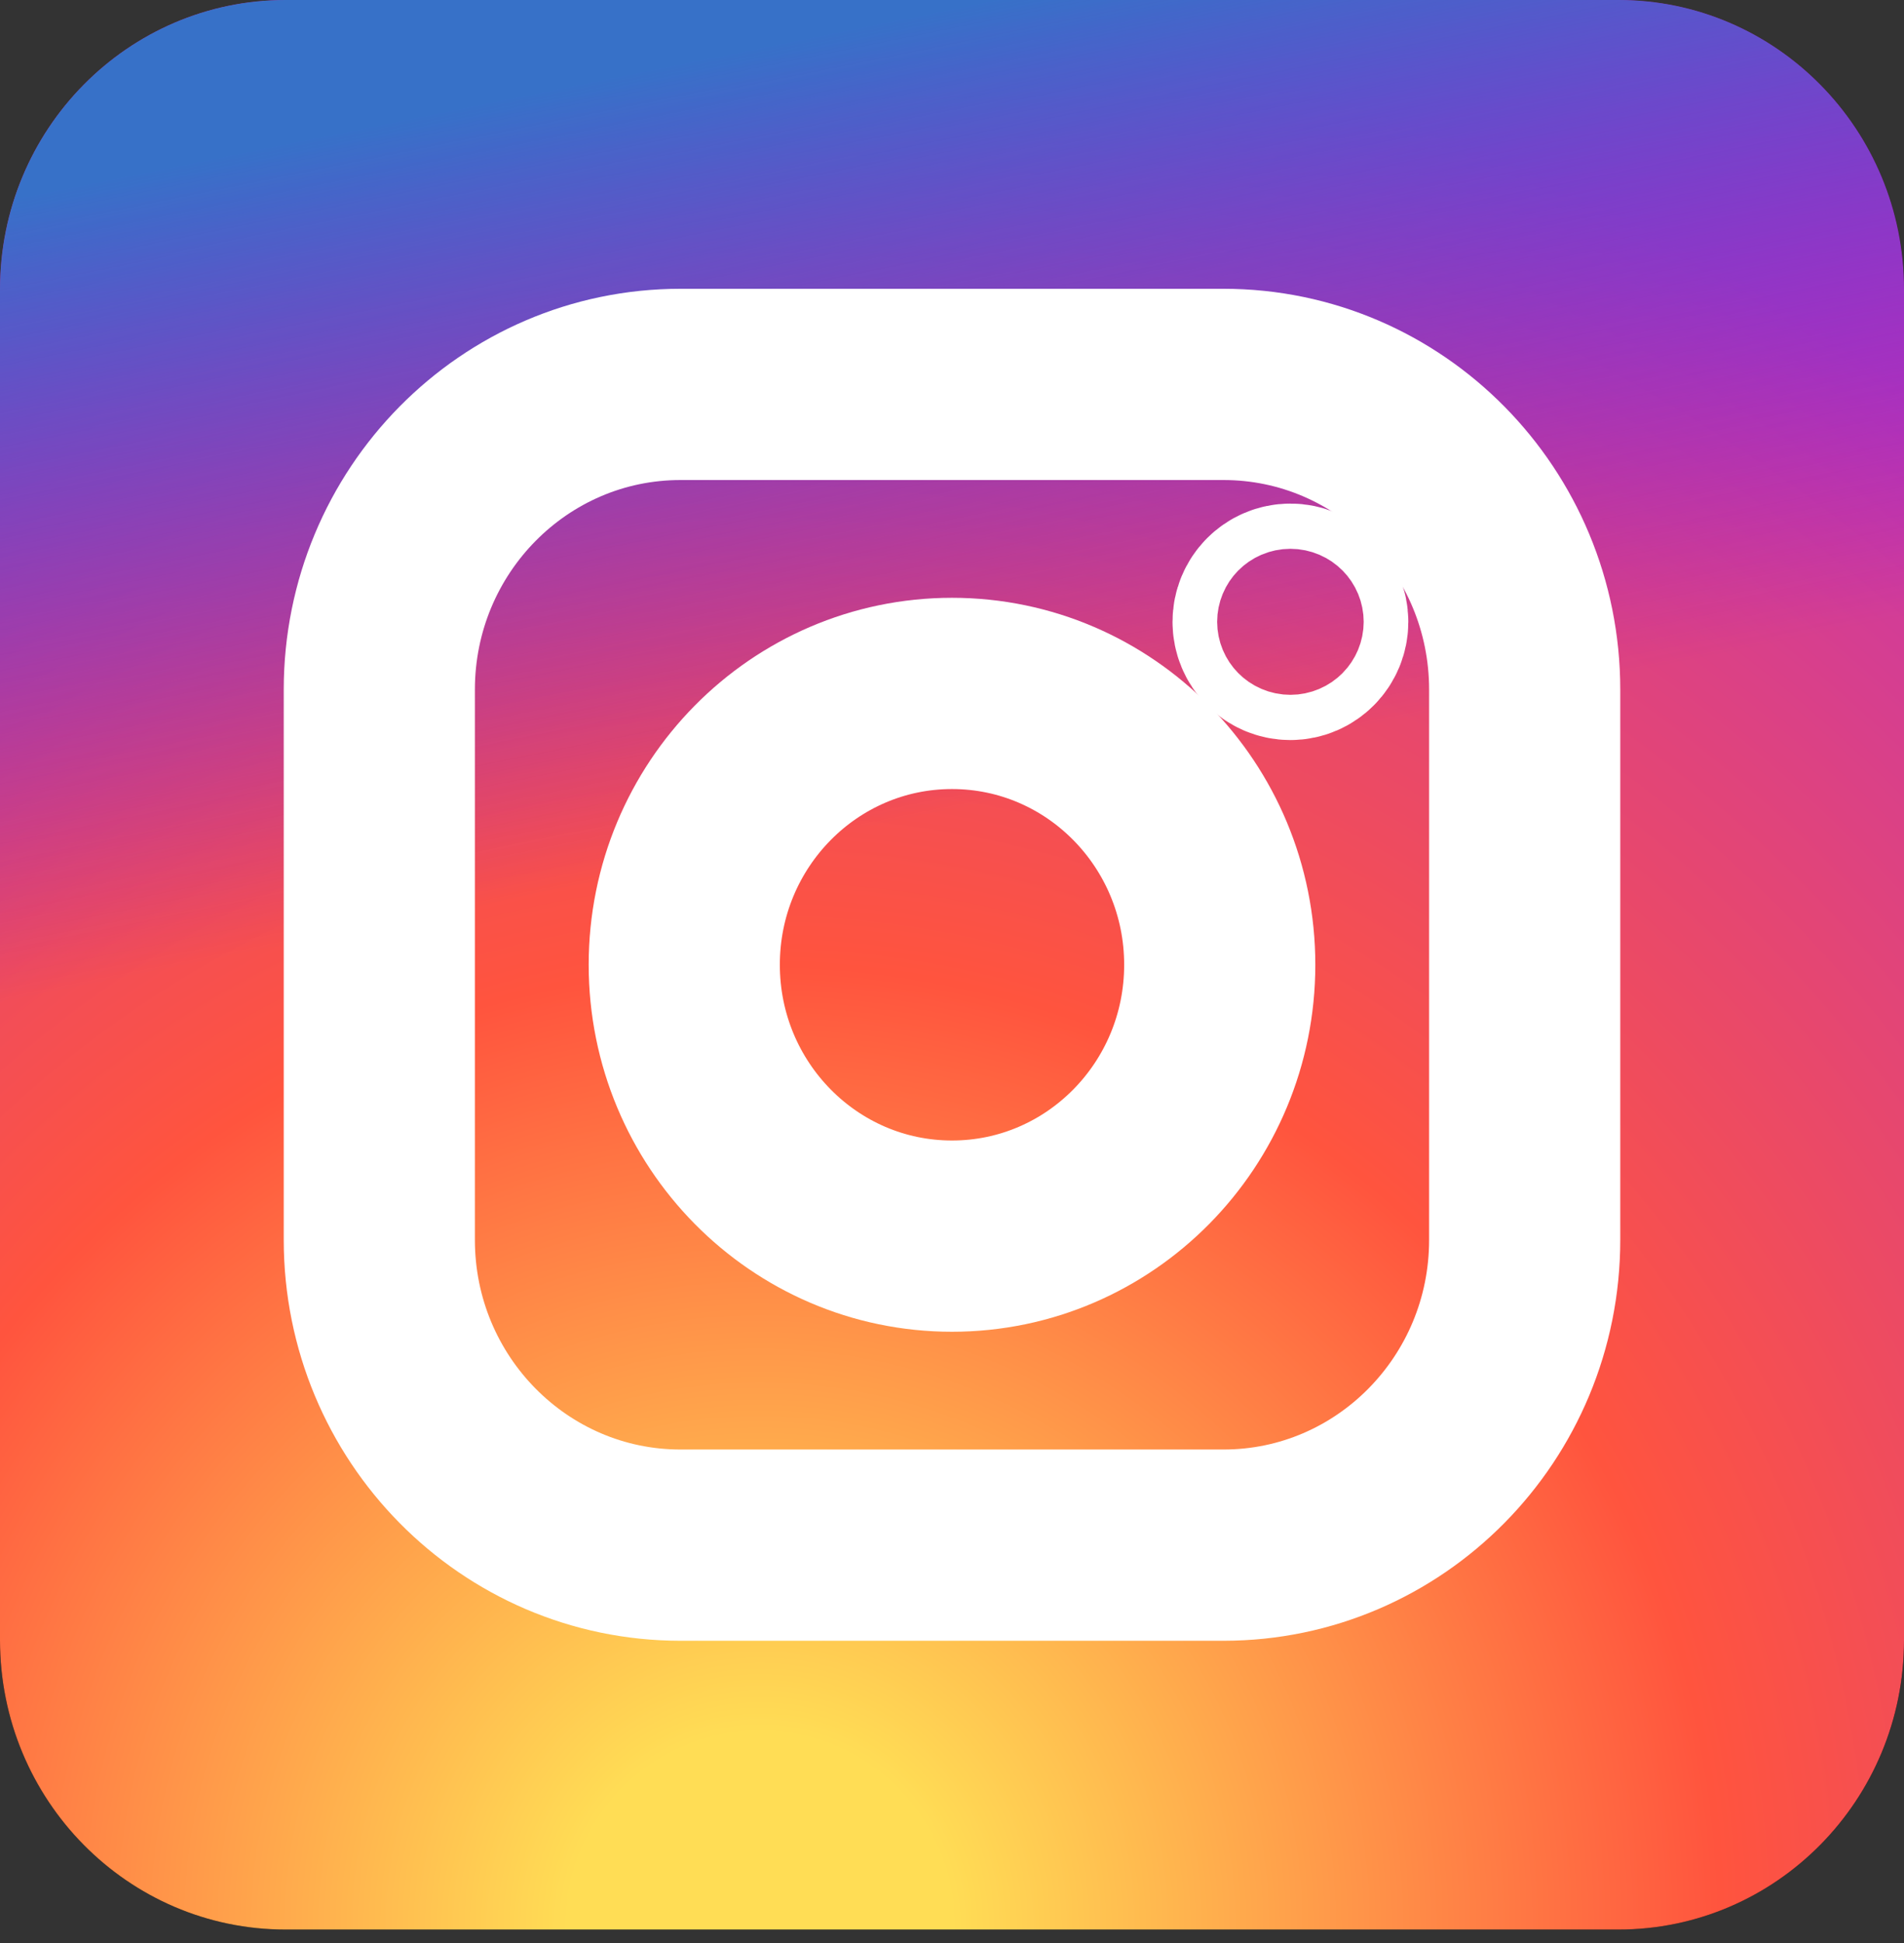 <svg width="50" height="51" viewBox="0 0 50 51" fill="none" xmlns="http://www.w3.org/2000/svg">
<rect x="0" y="0" width="50" height="51" fill="#333333" stroke="none"/>
<path d="M42.5 0H7.5C3.358 0 0 3.401 0 7.597V43.05C0 47.246 3.358 50.647 7.5 50.647H42.5C46.642 50.647 50 47.246 50 43.05V7.597C50 3.401 46.642 0 42.5 0Z" fill="black"/>
<path d="M42.5 0H7.5C3.358 0 0 3.401 0 7.597V43.05C0 47.246 3.358 50.647 7.5 50.647H42.5C46.642 50.647 50 47.246 50 43.05V7.597C50 3.401 46.642 0 42.5 0Z" fill="url(#paint0_radial_87_92)"/>
<path d="M42.5 0H7.5C3.358 0 0 3.401 0 7.597V43.05C0 47.246 3.358 50.647 7.5 50.647H42.5C46.642 50.647 50 47.246 50 43.05V7.597C50 3.401 46.642 0 42.5 0Z" fill="url(#paint1_linear_87_92)"/>
<path d="M32.129 10.09H17.871C13.502 10.09 9.961 13.677 9.961 18.102V32.545C9.961 36.97 13.502 40.557 17.871 40.557H32.129C36.498 40.557 40.039 36.97 40.039 32.545V18.102C40.039 13.677 36.498 10.09 32.129 10.09Z" stroke="white" stroke-width="5.02"/>
<path d="M25 32.446C28.883 32.446 32.031 29.257 32.031 25.323C32.031 21.39 28.883 18.201 25 18.201C21.117 18.201 17.969 21.39 17.969 25.323C17.969 29.257 21.117 32.446 25 32.446Z" stroke="white" stroke-width="5.02"/>
<path d="M33.887 16.915C34.21 16.915 34.473 16.649 34.473 16.321C34.473 15.994 34.21 15.728 33.887 15.728C33.563 15.728 33.301 15.994 33.301 16.321C33.301 16.649 33.563 16.915 33.887 16.915Z" stroke="white" stroke-width="5.02"/>
<defs>
<radialGradient id="paint0_radial_87_92" cx="0" cy="0" r="1" gradientUnits="userSpaceOnUse" gradientTransform="translate(20 50.647) scale(50 50.647)">
<stop offset="0.1" stop-color="#FFDD55"/>
<stop offset="0.5" stop-color="#FF543E"/>
<stop offset="1" stop-color="#C837AB"/>
</radialGradient>
<linearGradient id="paint1_linear_87_92" x1="0" y1="0" x2="10.25" y2="50.596" gradientUnits="userSpaceOnUse">
<stop offset="0.1" stop-color="#3771C8"/>
<stop offset="0.5" stop-color="#6600FF" stop-opacity="0"/>
</linearGradient>
</defs>
</svg>
